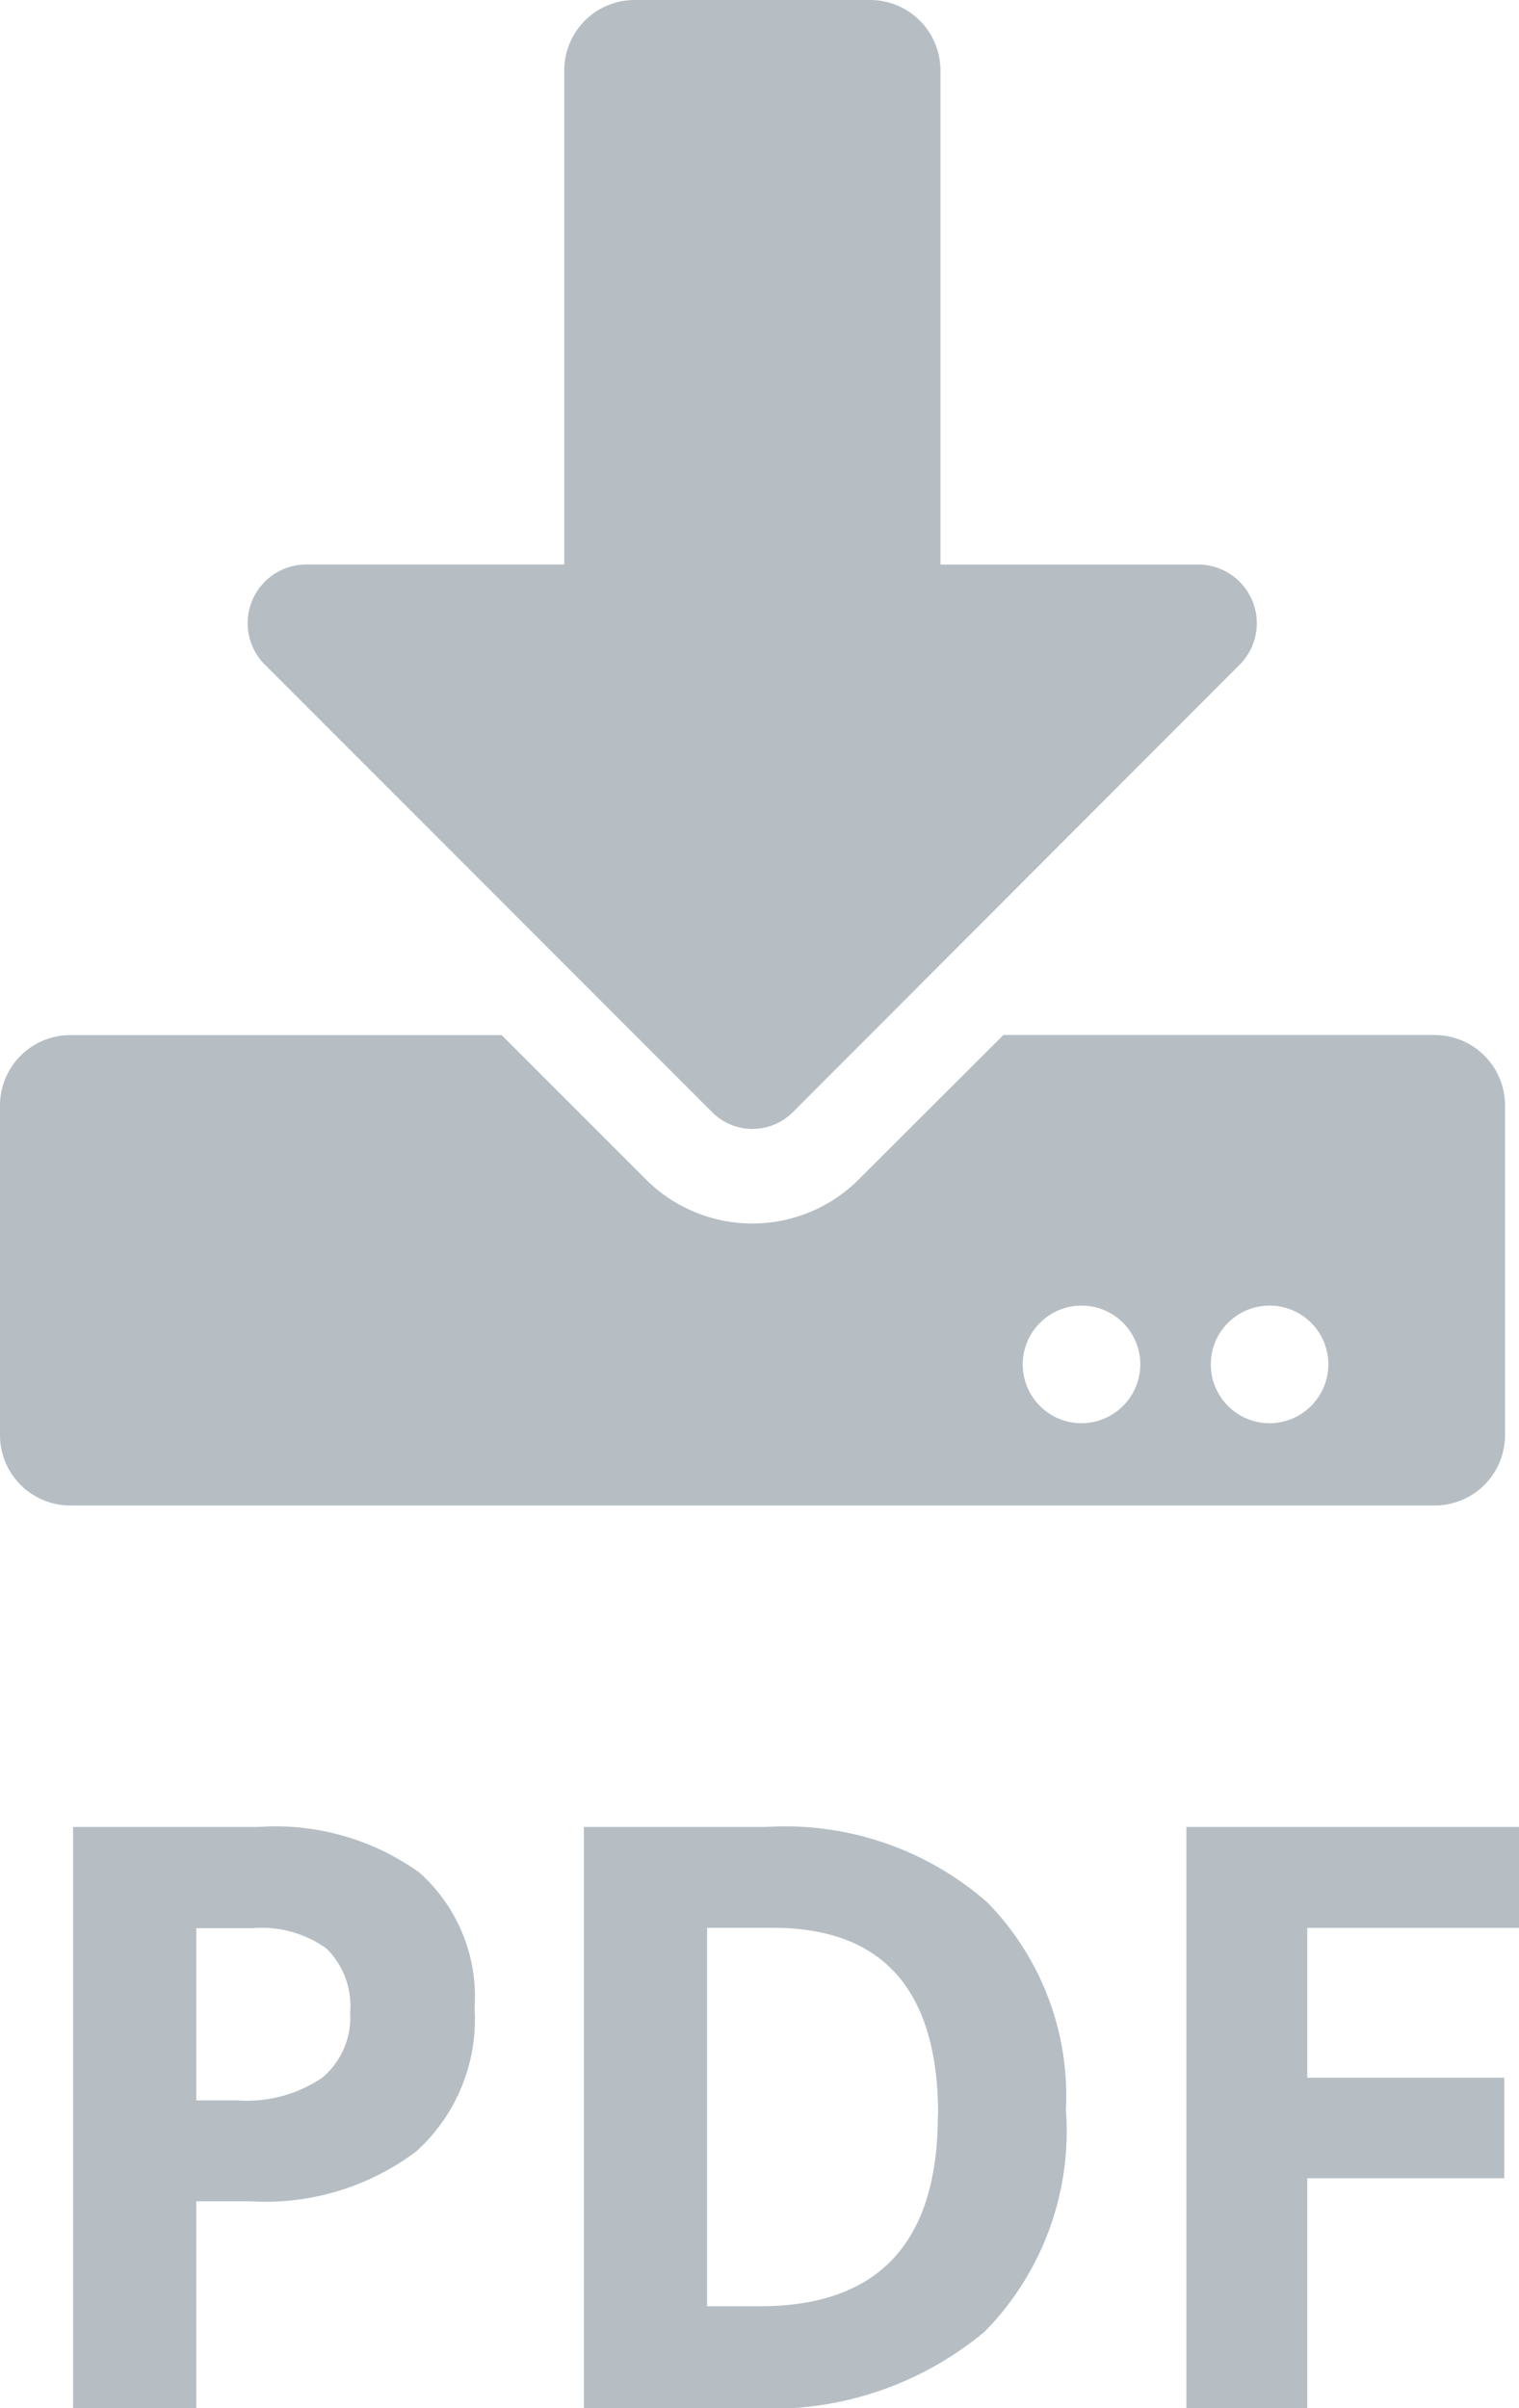 <svg xmlns="http://www.w3.org/2000/svg" width="22.406" height="35.5" viewBox="0 0 22.406 35.5">
  <g id="Raggruppa_21280" data-name="Raggruppa 21280" transform="translate(-1425 -973.5)">
    <path id="Tracciato_60348" data-name="Tracciato 60348" d="M9.364,0h3.468a1.038,1.038,0,0,1,1.04,1.04V8.323h3.8A.865.865,0,0,1,18.285,9.8l-6.594,6.6a.84.84,0,0,1-1.183,0l-6.6-6.6a.865.865,0,0,1,.611-1.478H8.323V1.04A1.038,1.038,0,0,1,9.364,0ZM22.2,16.3v4.855a1.038,1.038,0,0,1-1.04,1.04H1.04A1.038,1.038,0,0,1,0,21.155V16.3a1.038,1.038,0,0,1,1.04-1.04H7.4l2.124,2.124a2.221,2.221,0,0,0,3.147,0L14.8,15.259h6.359A1.038,1.038,0,0,1,22.2,16.3ZM16.82,20.115a.867.867,0,1,0-.867.867A.87.87,0,0,0,16.82,20.115Zm2.774,0a.867.867,0,1,0-.867.867A.87.87,0,0,0,19.594,20.115Z" transform="translate(1425 973.5)" fill="#b6bec4"/>
    <path id="Tracciato_64925" data-name="Tracciato 64925" d="M2.895-4.535h.6a1.99,1.99,0,0,0,1.254-.331,1.159,1.159,0,0,0,.416-.964,1.188,1.188,0,0,0-.349-.943,1.634,1.634,0,0,0-1.093-.3H2.895ZM7-5.895a2.618,2.618,0,0,1-.864,2.115,3.7,3.7,0,0,1-2.458.732H2.895V0H1.078V-8.566H3.814a3.64,3.64,0,0,1,2.37.671A2.446,2.446,0,0,1,7-5.895Zm8.725,1.529a4.218,4.218,0,0,1-1.2,3.24A4.91,4.91,0,0,1,11.039,0H8.613V-8.566H11.3a4.529,4.529,0,0,1,3.258,1.107A4.074,4.074,0,0,1,15.721-4.365Zm-1.887.047q0-2.76-2.437-2.76H10.43V-1.5h.779Q13.834-1.5,13.834-4.318ZM19.283,0H17.5V-8.566h4.91v1.488H19.283v2.209h2.906v1.482H19.283Z" transform="translate(1425 1009)" fill="#b6bec4"/>
  </g>
</svg>
